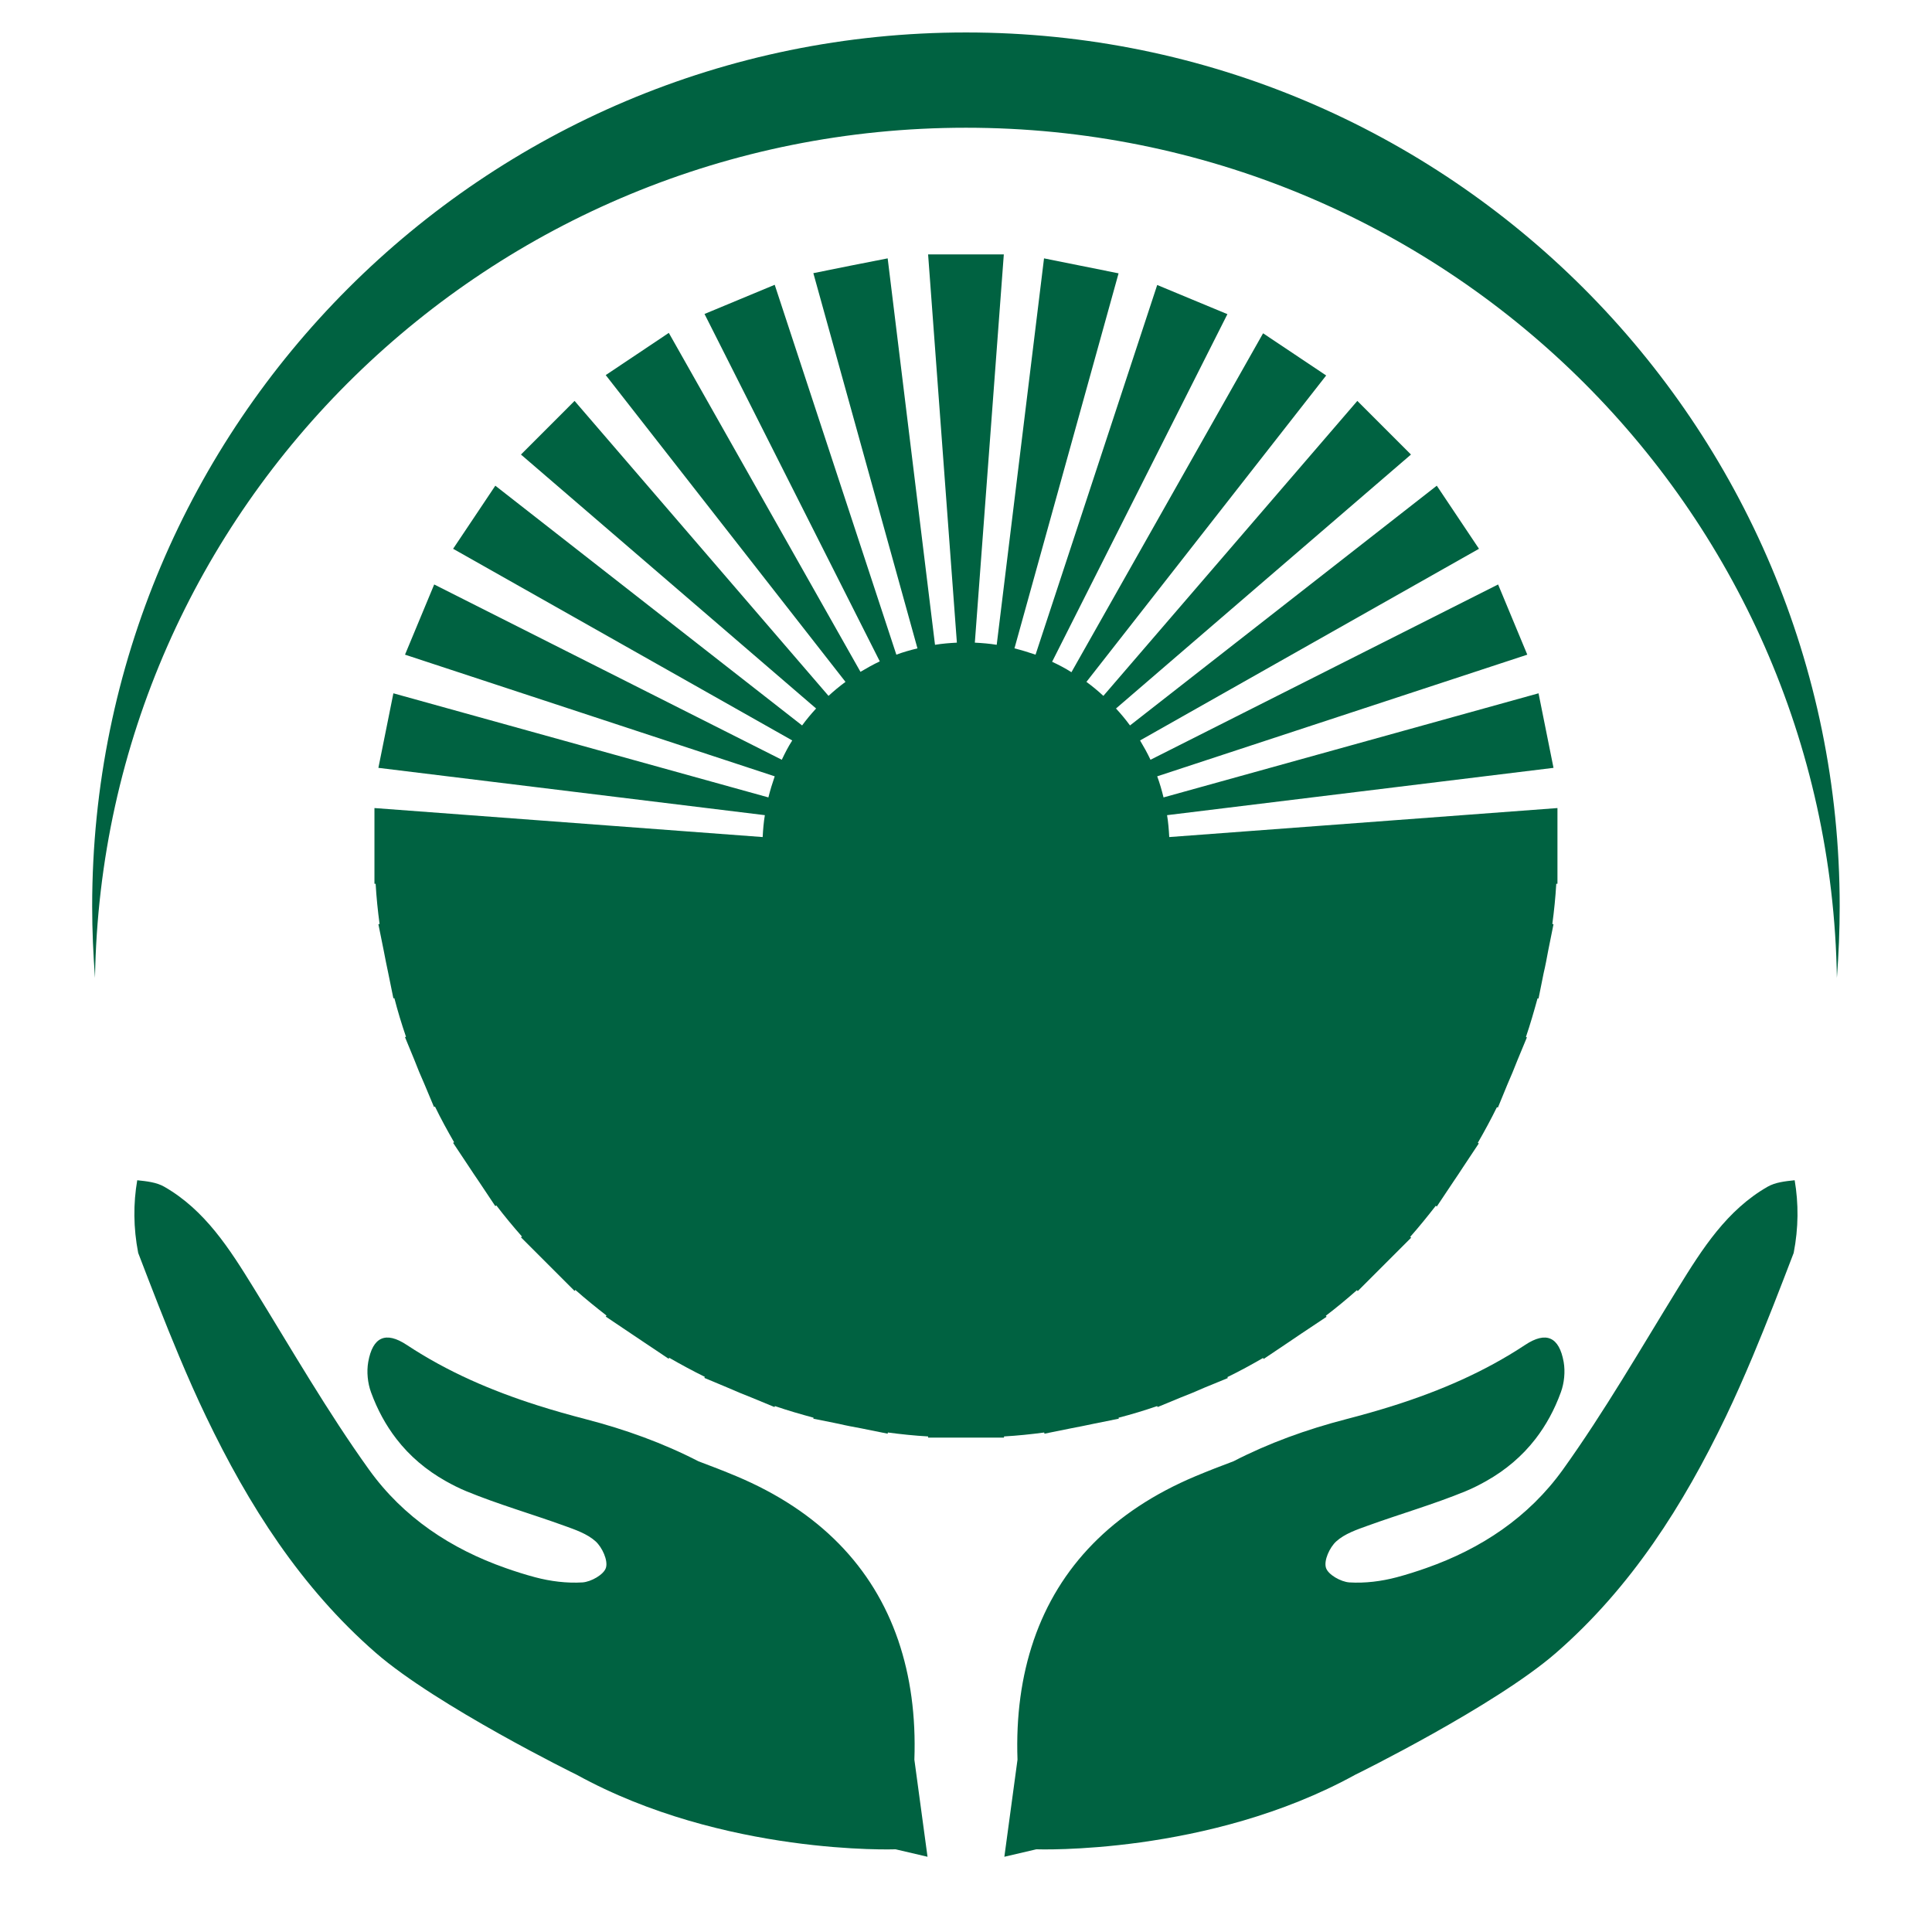 <svg xmlns="http://www.w3.org/2000/svg" xmlns:xlink="http://www.w3.org/1999/xlink" width="500" zoomAndPan="magnify" viewBox="0 0 375 375" height="500" preserveAspectRatio="xMidYMid meet" version="1.0"><defs><clipPath id="fc0379850f"><path d="M 9 223 L 164 223 L 164 354.379 L 9 354.379 Z M 9 223 " clip-rule="nonzero"/></clipPath><clipPath id="0f8dbca200"><path d="M 177 223 L 332 223 L 332 354.379 L 177 354.379 Z M 177 223 " clip-rule="nonzero"/></clipPath><clipPath id="c87320a7bc"><path d="M 0.875 0.238 L 340.441 0.238 L 340.441 184 L 0.875 184 Z M 0.875 0.238 " clip-rule="nonzero"/></clipPath><clipPath id="84848226ef"><path d="M 55.66 43.383 L 285.691 43.383 L 285.691 273.414 L 55.66 273.414 Z M 55.66 43.383 " clip-rule="nonzero"/></clipPath><clipPath id="b65a17fc5a"><rect x="0" width="341" y="0" height="355"/></clipPath></defs><g transform="matrix(1, 0, 0, 1, 17, 6)"><g clip-path="url(#b65a17fc5a)"><g clip-path="url(#fc0379850f)"><path fill="#006241" d="M 160.48 335.555 C 160.781 327.094 159.723 319.363 157.352 312.414 L 157.34 312.309 L 157.32 312.32 C 152.461 298.16 142.051 287.305 125.93 280.531 C 123.496 279.512 121.039 278.559 118.562 277.633 C 111.762 274.125 104.41 271.461 96.672 269.457 C 93.508 268.637 90.387 267.754 87.309 266.773 C 78.406 263.938 69.895 260.293 61.969 255.059 C 57.855 252.332 55.34 253.496 54.473 258.363 C 54.141 260.246 54.355 262.453 55.023 264.258 C 56.254 267.633 57.898 270.645 59.938 273.285 C 62.512 276.625 65.73 279.348 69.516 281.48 C 70.801 282.203 72.133 282.883 73.555 283.465 C 79.719 285.996 86.168 287.848 92.457 290.121 C 94.621 290.902 96.984 291.699 98.621 293.191 C 99.891 294.355 101.047 296.875 100.613 298.301 C 100.215 299.629 97.707 301.043 96.051 301.145 C 93.023 301.332 89.836 300.93 86.891 300.148 C 84.934 299.629 83.023 299.02 81.148 298.359 C 70.543 294.637 61.301 288.547 54.629 279.258 C 46.516 267.957 39.547 255.824 32.23 243.969 C 27.559 236.395 22.797 228.871 14.863 224.332 C 13.375 223.484 11.504 223.281 9.637 223.086 C 8.863 227.598 8.875 232.305 9.824 237.195 C 12.414 243.953 15.012 250.699 17.812 257.355 C 19.461 261.277 21.172 265.168 23.016 269 C 31.234 286.129 41.355 302.109 55.953 314.824 C 67.777 325.113 94.867 338.465 94.926 338.473 C 123.445 354.184 156.832 352.949 156.832 352.949 L 163.031 354.398 Z M 160.48 335.555 " fill-opacity="1" fill-rule="nonzero"/></g><g clip-path="url(#0f8dbca200)"><path fill="#006241" d="M 180.496 335.555 C 180.199 327.094 181.254 319.363 183.629 312.414 L 183.641 312.309 L 183.66 312.32 C 188.523 298.16 198.926 287.305 215.047 280.531 C 217.48 279.512 219.934 278.559 222.418 277.633 C 229.219 274.125 236.566 271.461 244.305 269.457 C 247.465 268.637 250.594 267.754 253.672 266.773 C 262.574 263.938 271.086 260.293 279.012 255.059 C 283.117 252.332 285.641 253.496 286.508 258.363 C 286.836 260.246 286.621 262.453 285.953 264.258 C 284.727 267.633 283.078 270.645 281.043 273.285 C 278.465 276.625 275.246 279.348 271.461 281.48 C 270.176 282.203 268.844 282.883 267.422 283.465 C 261.254 285.996 254.809 287.848 248.52 290.121 C 246.355 290.902 243.992 291.699 242.355 293.191 C 241.086 294.355 239.926 296.875 240.367 298.301 C 240.762 299.629 243.27 301.043 244.926 301.145 C 247.957 301.332 251.145 300.93 254.09 300.148 C 256.043 299.629 257.949 299.02 259.828 298.359 C 270.43 294.637 279.676 288.547 286.352 279.258 C 294.457 267.957 301.43 255.824 308.742 243.969 C 313.418 236.395 318.176 228.871 326.109 224.332 C 327.605 223.484 329.473 223.281 331.344 223.086 C 332.113 227.598 332.102 232.305 331.152 237.195 C 328.566 243.953 325.961 250.699 323.168 257.355 C 321.512 261.277 319.805 265.168 317.965 269 C 309.738 286.129 299.625 302.109 285.02 314.824 C 273.199 325.113 246.105 338.465 246.055 338.473 C 217.527 354.184 184.145 352.949 184.145 352.949 L 177.945 354.398 Z M 180.496 335.555 " fill-opacity="1" fill-rule="nonzero"/></g><g clip-path="url(#c87320a7bc)"><path fill="#006241" d="M 340.082 169.902 C 340.082 174.582 339.883 179.227 339.539 183.809 C 338.094 92.418 262.984 18.793 170.492 18.793 C 77.996 18.793 2.891 92.418 1.441 183.809 C 1.098 179.227 0.891 174.582 0.891 169.902 C 0.891 76.238 76.824 0.301 170.492 0.301 C 264.152 0.301 340.082 76.238 340.082 169.902 Z M 340.082 169.902 " fill-opacity="1" fill-rule="nonzero"/></g><g clip-path="url(#84848226ef)"><path fill="#006241" d="M 285.301 150.844 L 285.301 165.539 L 285.07 165.539 C 284.918 168.18 284.652 170.785 284.305 173.348 L 284.535 173.387 L 283.504 178.516 C 283.234 179.969 282.969 181.422 282.621 182.879 L 281.629 187.812 L 281.438 187.777 C 280.746 190.301 280.02 192.828 279.18 195.277 L 279.371 195.352 L 277.531 199.793 C 276.922 201.363 276.27 202.93 275.582 204.5 L 273.742 208.977 L 273.551 208.902 C 272.406 211.234 271.141 213.57 269.84 215.828 L 270.031 215.941 L 266.855 220.727 C 266.32 221.566 265.746 222.41 265.172 223.254 L 261.879 228.188 L 261.688 228.035 C 260.082 230.102 258.438 232.129 256.715 234.082 L 256.906 234.234 L 251.738 239.402 C 251.738 239.402 251.699 239.441 251.699 239.441 L 246.535 244.605 L 246.383 244.414 C 244.43 246.137 242.402 247.82 240.336 249.391 L 240.488 249.582 L 235.551 252.875 C 234.707 253.449 233.906 253.984 233.062 254.559 L 228.277 257.773 L 228.164 257.582 C 225.906 258.883 223.609 260.145 221.238 261.293 L 221.312 261.484 L 216.836 263.32 C 215.266 264.012 213.738 264.66 212.129 265.273 L 207.691 267.109 L 207.613 266.918 C 205.164 267.762 202.637 268.527 200.113 269.176 L 200.152 269.367 L 195.215 270.363 C 193.758 270.668 192.305 270.977 190.852 271.242 L 185.723 272.277 L 185.684 272.047 C 183.121 272.391 180.52 272.66 177.879 272.812 L 177.879 273.043 L 163.145 273.043 L 163.145 272.812 C 160.504 272.66 157.902 272.391 155.336 272.047 L 155.297 272.277 L 150.168 271.242 C 148.715 270.977 147.262 270.707 145.809 270.363 L 140.871 269.367 L 140.91 269.176 C 138.383 268.488 135.855 267.762 133.406 266.918 L 133.332 267.109 L 128.891 265.273 C 127.324 264.66 125.754 264.012 124.184 263.32 L 119.707 261.445 L 119.82 261.254 C 117.488 260.105 115.152 258.844 112.895 257.543 L 112.781 257.734 L 108.035 254.559 C 107.152 253.984 106.312 253.41 105.469 252.836 L 100.57 249.543 L 100.727 249.352 C 98.66 247.746 96.629 246.098 94.68 244.379 L 94.523 244.57 L 89.32 239.363 L 84.117 234.16 L 84.309 234.008 C 82.586 232.055 80.902 230.027 79.332 227.961 L 79.141 228.113 L 75.848 223.176 C 75.273 222.332 74.699 221.492 74.129 220.613 L 70.949 215.828 L 71.141 215.715 C 69.84 213.453 68.578 211.16 67.43 208.785 L 67.238 208.863 L 65.363 204.387 C 64.676 202.855 64.023 201.285 63.41 199.68 L 61.613 195.316 L 61.805 195.238 C 60.961 192.789 60.195 190.262 59.547 187.738 L 59.355 187.777 L 58.359 182.879 C 58.055 181.422 57.746 179.969 57.48 178.516 L 56.445 173.387 L 56.676 173.348 C 56.332 170.785 56.062 168.18 55.91 165.539 L 55.68 165.539 L 55.68 150.844 L 131.035 156.473 C 131.109 155.016 131.227 153.602 131.457 152.223 L 56.445 143.039 L 57.902 135.805 L 59.355 128.57 L 132.145 148.777 C 132.488 147.402 132.91 146.023 133.371 144.684 L 61.613 121.07 L 67.277 107.445 L 134.746 141.469 C 135.359 140.168 136.012 138.906 136.773 137.719 L 70.949 100.52 L 75.047 94.398 L 79.141 88.273 L 138.688 134.809 C 139.531 133.66 140.449 132.551 141.406 131.52 L 84.117 82.227 L 89.32 77.023 L 94.523 71.816 L 143.816 129.07 C 144.852 128.113 145.961 127.195 147.109 126.352 L 100.57 66.805 L 106.695 62.711 L 112.816 58.613 L 150.016 124.402 C 151.242 123.672 152.465 122.984 153.766 122.371 L 119.746 54.941 L 133.371 49.277 L 156.98 121.07 C 158.32 120.574 159.66 120.191 161.078 119.848 L 140.871 47.02 L 148.102 45.562 L 155.297 44.148 L 164.484 119.156 C 165.859 118.93 167.277 118.812 168.73 118.738 L 163.145 43.383 L 177.84 43.383 L 172.215 118.738 C 173.668 118.812 175.082 118.93 176.461 119.156 L 185.645 44.148 L 200.113 47.055 L 179.906 119.848 C 181.285 120.191 182.66 120.613 184 121.07 L 207.613 49.316 L 214.426 52.148 L 221.238 54.977 L 187.215 122.449 C 188.516 123.062 189.781 123.711 190.965 124.477 L 228.164 58.691 L 234.289 62.785 L 240.41 66.879 L 193.875 126.352 C 195.023 127.195 196.133 128.113 197.164 129.07 L 246.457 71.816 L 256.867 82.227 L 199.613 131.52 C 200.57 132.551 201.488 133.66 202.332 134.809 L 261.879 88.273 L 265.977 94.398 L 270.07 100.52 L 204.285 137.719 C 205.012 138.941 205.699 140.168 206.312 141.469 L 273.781 107.445 L 279.445 121.07 L 207.613 144.684 C 208.109 146.023 208.492 147.363 208.84 148.777 L 281.629 128.57 L 284.535 143.039 L 209.527 152.223 C 209.758 153.602 209.871 155.016 209.949 156.473 Z M 285.301 150.844 " fill-opacity="1" fill-rule="nonzero"/></g></g></g></svg>